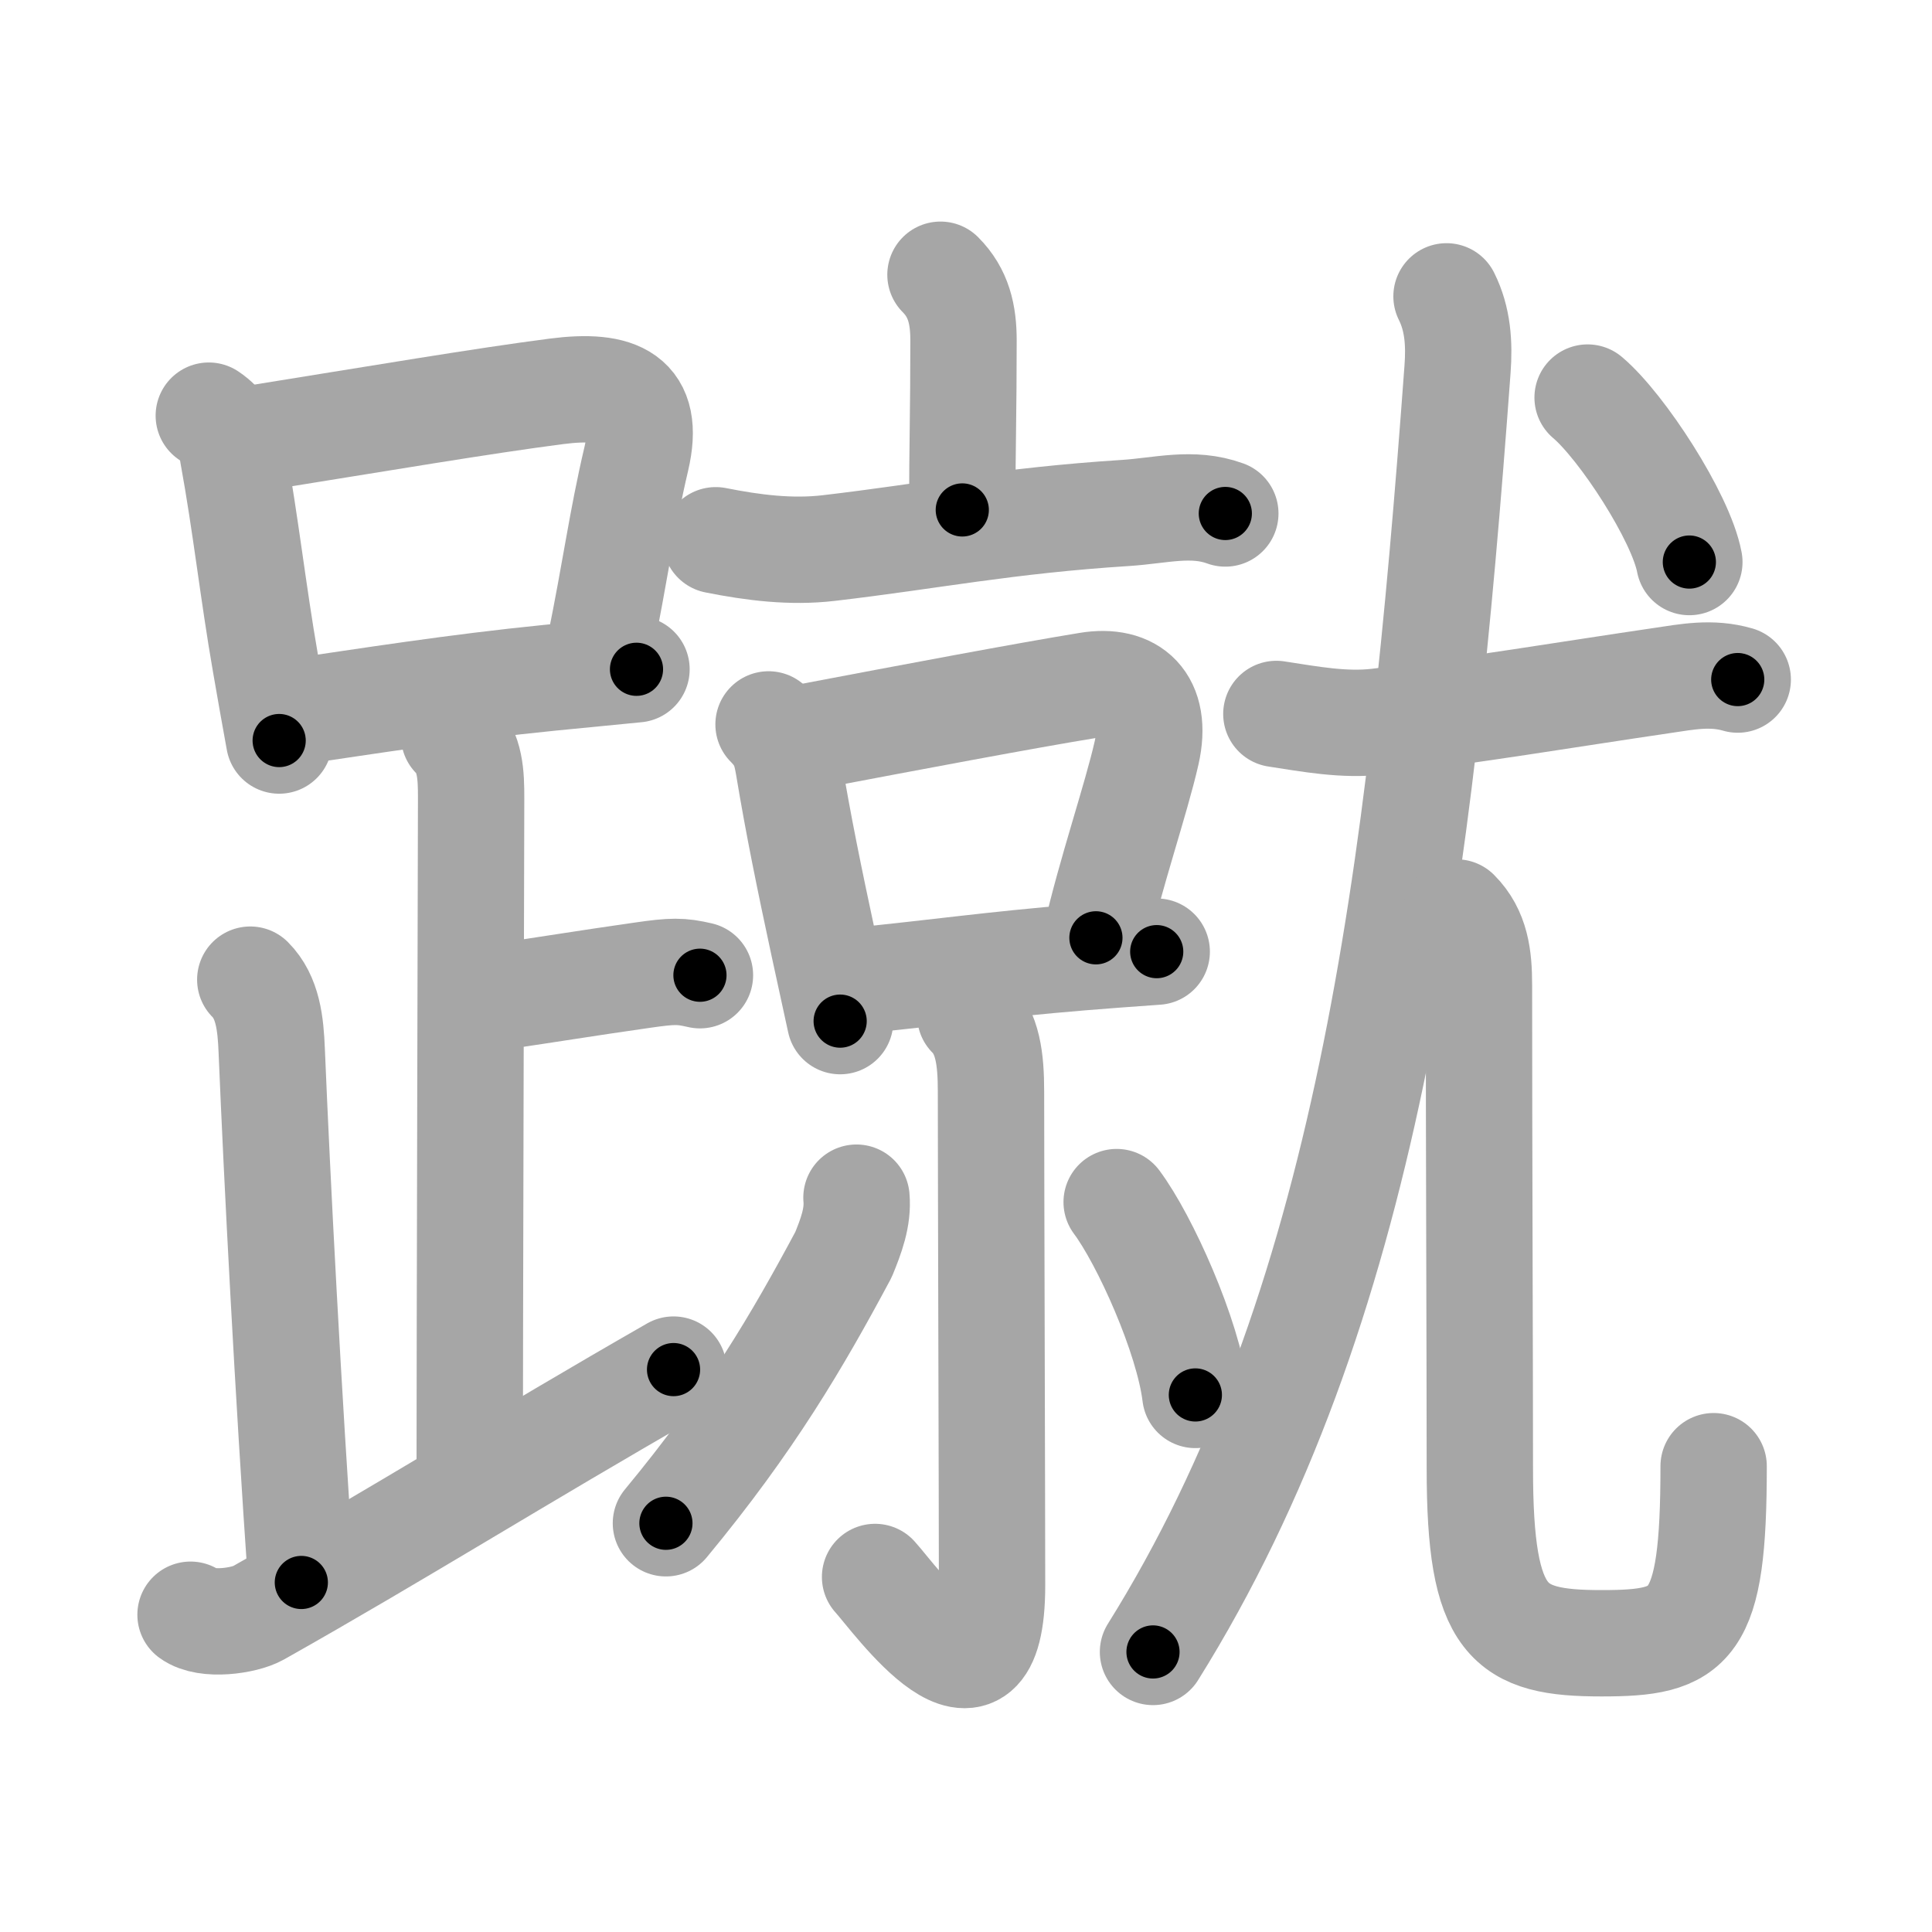 <svg xmlns="http://www.w3.org/2000/svg" viewBox="0 0 109 109" id="8e74"><g fill="none" stroke="#a6a6a6" stroke-width="6" stroke-linecap="round" stroke-linejoin="round"><g><g><g><path d="M11.78,23.45c0.77,0.52,1.23,1.25,1.36,2.17c0.72,3.93,1.14,7.8,1.83,11.76c0.25,1.45,0.51,2.92,0.78,4.4" /><path d="M13.65,24.85c8.03-1.29,13.57-2.23,17.74-2.77c3.49-0.45,5.32,0.34,4.51,3.8c-0.84,3.58-1.14,6.12-2.09,10.77" /><path d="M16.41,40.19c4.29-0.63,9.28-1.42,14.59-1.95c1.61-0.16,3.25-0.32,4.91-0.48" /></g><path d="M25.62,41.52c0.93,0.93,0.96,2.23,0.96,3.5c0,1.02-0.08,31.33-0.08,38.1" /><path d="M27.88,56.27c3.37-0.49,4.99-0.77,8.35-1.25c1.73-0.25,2.18-0.25,3.26,0" /><path d="M14.12,55.27c0.99,0.99,1.15,2.48,1.21,4c0.3,7.23,0.92,19.26,1.67,30.01" /><path d="M10.75,91.1c0.88,0.65,3.02,0.35,3.82-0.1C22.5,86.53,29.25,82.28,38,77.27" /></g><g><g><g><path d="M53.06,15.5c1.03,1.03,1.3,2.25,1.3,3.71c0,4.05-0.07,5.91-0.07,9.56" /><path d="M40.38,30.48c2.11,0.42,4.24,0.69,6.38,0.44c5.74-0.67,9.99-1.55,16.75-1.98c1.99-0.13,3.76-0.65,5.62,0.03" /></g><g><g><path d="M43.36,40.87c0.82,0.82,0.98,1.48,1.13,2.36c0.55,3.31,1.17,6.33,1.96,10.01c0.29,1.35,0.61,2.79,0.95,4.37" /><path d="M45.25,41.63c6.37-1.21,12.53-2.37,16.13-2.96c2.45-0.41,3.96,0.92,3.31,3.8c-0.59,2.61-2.04,6.82-2.86,10.44" /><path d="M48.25,55.34c4.83-0.48,7.56-0.9,12.75-1.33c1.25-0.1,2.65-0.21,4.26-0.32" /></g><g><path d="M54.74,57.28c0.99,0.99,1.17,2.47,1.17,4.3c0,4.71,0.06,23.54,0.06,27.86c0,8.52-5.5,0.73-6.6-0.47" /><path d="M48.32,67.57c0.1,1.11-0.31,2.18-0.73,3.21c-2.59,4.84-5.25,9.4-10.02,15.16" /><path d="M63,67.82c1.59,2.13,4.04,7.57,4.44,10.88" /></g></g></g><g><g><path d="M72.01,40.28c1.9,0.29,3.83,0.66,5.75,0.43c4.99-0.58,10.99-1.58,15.97-2.31c1.48-0.22,2.83-0.49,4.31-0.06" /><g><g><path d="M81.61,16.72c0.64,1.28,0.73,2.66,0.62,4.13c-2.11,28.78-5.11,53.03-17.18,72.35" /></g><path d="M82.17,51.48c1.11,1.11,1.27,2.52,1.27,4.1c0,8.96,0.05,21.17,0.05,27.26c0,8.75,1.59,9.87,6.87,9.87c5.09,0,6.32-0.78,6.32-9.99" /></g></g><g><path d="M89.57,22.43c1.94,1.64,5.26,6.74,5.74,9.28" /></g></g></g></g></g><g fill="none" stroke="#000" stroke-width="3" stroke-linecap="round" stroke-linejoin="round"><path d="M11.78,23.45c0.77,0.52,1.23,1.25,1.36,2.17c0.72,3.93,1.14,7.8,1.83,11.76c0.25,1.45,0.51,2.92,0.78,4.4" stroke-dasharray="19.014" stroke-dashoffset="19.014"><animate attributeName="stroke-dashoffset" values="19.014;19.014;0" dur="0.19s" fill="freeze" begin="0s;8e74.click" /></path><path d="M13.65,24.85c8.03-1.29,13.57-2.23,17.74-2.77c3.49-0.45,5.32,0.34,4.51,3.8c-0.84,3.58-1.14,6.12-2.09,10.77" stroke-dasharray="36.545" stroke-dashoffset="36.545"><animate attributeName="stroke-dashoffset" values="36.545" fill="freeze" begin="8e74.click" /><animate attributeName="stroke-dashoffset" values="36.545;36.545;0" keyTimes="0;0.342;1" dur="0.555s" fill="freeze" begin="0s;8e74.click" /></path><path d="M16.41,40.19c4.29-0.63,9.28-1.42,14.59-1.95c1.61-0.16,3.25-0.32,4.91-0.48" stroke-dasharray="19.656" stroke-dashoffset="19.656"><animate attributeName="stroke-dashoffset" values="19.656" fill="freeze" begin="8e74.click" /><animate attributeName="stroke-dashoffset" values="19.656;19.656;0" keyTimes="0;0.738;1" dur="0.752s" fill="freeze" begin="0s;8e74.click" /></path><path d="M25.62,41.52c0.93,0.93,0.96,2.23,0.96,3.5c0,1.02-0.08,31.33-0.08,38.1" stroke-dasharray="41.836" stroke-dashoffset="41.836"><animate attributeName="stroke-dashoffset" values="41.836" fill="freeze" begin="8e74.click" /><animate attributeName="stroke-dashoffset" values="41.836;41.836;0" keyTimes="0;0.643;1" dur="1.17s" fill="freeze" begin="0s;8e74.click" /></path><path d="M27.88,56.27c3.37-0.49,4.99-0.77,8.35-1.25c1.73-0.25,2.18-0.25,3.26,0" stroke-dasharray="11.731" stroke-dashoffset="11.731"><animate attributeName="stroke-dashoffset" values="11.731" fill="freeze" begin="8e74.click" /><animate attributeName="stroke-dashoffset" values="11.731;11.731;0" keyTimes="0;0.833;1" dur="1.405s" fill="freeze" begin="0s;8e74.click" /></path><path d="M14.12,55.27c0.99,0.99,1.15,2.48,1.21,4c0.3,7.23,0.92,19.26,1.67,30.01" stroke-dasharray="34.34" stroke-dashoffset="34.34"><animate attributeName="stroke-dashoffset" values="34.34" fill="freeze" begin="8e74.click" /><animate attributeName="stroke-dashoffset" values="34.34;34.34;0" keyTimes="0;0.804;1" dur="1.748s" fill="freeze" begin="0s;8e74.click" /></path><path d="M10.75,91.1c0.88,0.65,3.02,0.35,3.82-0.1C22.5,86.53,29.25,82.28,38,77.27" stroke-dasharray="31.117" stroke-dashoffset="31.117"><animate attributeName="stroke-dashoffset" values="31.117" fill="freeze" begin="8e74.click" /><animate attributeName="stroke-dashoffset" values="31.117;31.117;0" keyTimes="0;0.849;1" dur="2.059s" fill="freeze" begin="0s;8e74.click" /></path><path d="M53.06,15.5c1.03,1.03,1.3,2.25,1.3,3.71c0,4.05-0.07,5.91-0.07,9.56" stroke-dasharray="13.608" stroke-dashoffset="13.608"><animate attributeName="stroke-dashoffset" values="13.608" fill="freeze" begin="8e74.click" /><animate attributeName="stroke-dashoffset" values="13.608;13.608;0" keyTimes="0;0.883;1" dur="2.331s" fill="freeze" begin="0s;8e74.click" /></path><path d="M40.38,30.48c2.11,0.42,4.24,0.69,6.38,0.44c5.74-0.67,9.99-1.55,16.75-1.98c1.99-0.13,3.76-0.65,5.62,0.03" stroke-dasharray="28.969" stroke-dashoffset="28.969"><animate attributeName="stroke-dashoffset" values="28.969" fill="freeze" begin="8e74.click" /><animate attributeName="stroke-dashoffset" values="28.969;28.969;0" keyTimes="0;0.889;1" dur="2.621s" fill="freeze" begin="0s;8e74.click" /></path><path d="M43.36,40.87c0.82,0.82,0.98,1.48,1.13,2.36c0.55,3.31,1.17,6.33,1.96,10.01c0.29,1.35,0.61,2.79,0.95,4.37" stroke-dasharray="17.345" stroke-dashoffset="17.345"><animate attributeName="stroke-dashoffset" values="17.345" fill="freeze" begin="8e74.click" /><animate attributeName="stroke-dashoffset" values="17.345;17.345;0" keyTimes="0;0.938;1" dur="2.794s" fill="freeze" begin="0s;8e74.click" /></path><path d="M45.25,41.63c6.37-1.21,12.53-2.37,16.13-2.96c2.45-0.41,3.96,0.92,3.31,3.8c-0.59,2.61-2.04,6.82-2.86,10.44" stroke-dasharray="33.544" stroke-dashoffset="33.544"><animate attributeName="stroke-dashoffset" values="33.544" fill="freeze" begin="8e74.click" /><animate attributeName="stroke-dashoffset" values="33.544;33.544;0" keyTimes="0;0.893;1" dur="3.129s" fill="freeze" begin="0s;8e74.click" /></path><path d="M48.25,55.34c4.83-0.48,7.56-0.9,12.75-1.33c1.25-0.1,2.65-0.21,4.26-0.32" stroke-dasharray="17.093" stroke-dashoffset="17.093"><animate attributeName="stroke-dashoffset" values="17.093" fill="freeze" begin="8e74.click" /><animate attributeName="stroke-dashoffset" values="17.093;17.093;0" keyTimes="0;0.948;1" dur="3.3s" fill="freeze" begin="0s;8e74.click" /></path><path d="M54.74,57.28c0.99,0.99,1.17,2.47,1.17,4.3c0,4.71,0.06,23.54,0.06,27.86c0,8.52-5.5,0.73-6.6-0.47" stroke-dasharray="43.899" stroke-dashoffset="43.899"><animate attributeName="stroke-dashoffset" values="43.899" fill="freeze" begin="8e74.click" /><animate attributeName="stroke-dashoffset" values="43.899;43.899;0" keyTimes="0;0.883;1" dur="3.739s" fill="freeze" begin="0s;8e74.click" /></path><path d="M48.32,67.57c0.1,1.11-0.31,2.18-0.73,3.21c-2.59,4.84-5.25,9.4-10.02,15.16" stroke-dasharray="21.533" stroke-dashoffset="21.533"><animate attributeName="stroke-dashoffset" values="21.533" fill="freeze" begin="8e74.click" /><animate attributeName="stroke-dashoffset" values="21.533;21.533;0" keyTimes="0;0.946;1" dur="3.954s" fill="freeze" begin="0s;8e74.click" /></path><path d="M63,67.82c1.59,2.13,4.04,7.57,4.44,10.88" stroke-dasharray="11.838" stroke-dashoffset="11.838"><animate attributeName="stroke-dashoffset" values="11.838" fill="freeze" begin="8e74.click" /><animate attributeName="stroke-dashoffset" values="11.838;11.838;0" keyTimes="0;0.943;1" dur="4.191s" fill="freeze" begin="0s;8e74.click" /></path><path d="M72.01,40.28c1.9,0.29,3.83,0.66,5.75,0.43c4.99-0.58,10.99-1.58,15.97-2.31c1.48-0.22,2.83-0.49,4.31-0.06" stroke-dasharray="26.273" stroke-dashoffset="26.273"><animate attributeName="stroke-dashoffset" values="26.273" fill="freeze" begin="8e74.click" /><animate attributeName="stroke-dashoffset" values="26.273;26.273;0" keyTimes="0;0.941;1" dur="4.454s" fill="freeze" begin="0s;8e74.click" /></path><path d="M81.61,16.72c0.64,1.28,0.73,2.66,0.62,4.13c-2.11,28.78-5.11,53.03-17.18,72.35" stroke-dasharray="79.34" stroke-dashoffset="79.34"><animate attributeName="stroke-dashoffset" values="79.34" fill="freeze" begin="8e74.click" /><animate attributeName="stroke-dashoffset" values="79.34;79.34;0" keyTimes="0;0.882;1" dur="5.051s" fill="freeze" begin="0s;8e74.click" /></path><path d="M82.17,51.48c1.11,1.11,1.27,2.52,1.27,4.1c0,8.96,0.05,21.17,0.05,27.26c0,8.75,1.59,9.87,6.87,9.87c5.09,0,6.32-0.78,6.32-9.99" stroke-dasharray="60.191" stroke-dashoffset="60.191"><animate attributeName="stroke-dashoffset" values="60.191" fill="freeze" begin="8e74.click" /><animate attributeName="stroke-dashoffset" values="60.191;60.191;0" keyTimes="0;0.918;1" dur="5.504s" fill="freeze" begin="0s;8e74.click" /></path><path d="M89.57,22.43c1.94,1.64,5.26,6.74,5.74,9.28" stroke-dasharray="11.031" stroke-dashoffset="11.031"><animate attributeName="stroke-dashoffset" values="11.031" fill="freeze" begin="8e74.click" /><animate attributeName="stroke-dashoffset" values="11.031;11.031;0" keyTimes="0;0.961;1" dur="5.725s" fill="freeze" begin="0s;8e74.click" /></path></g></svg>